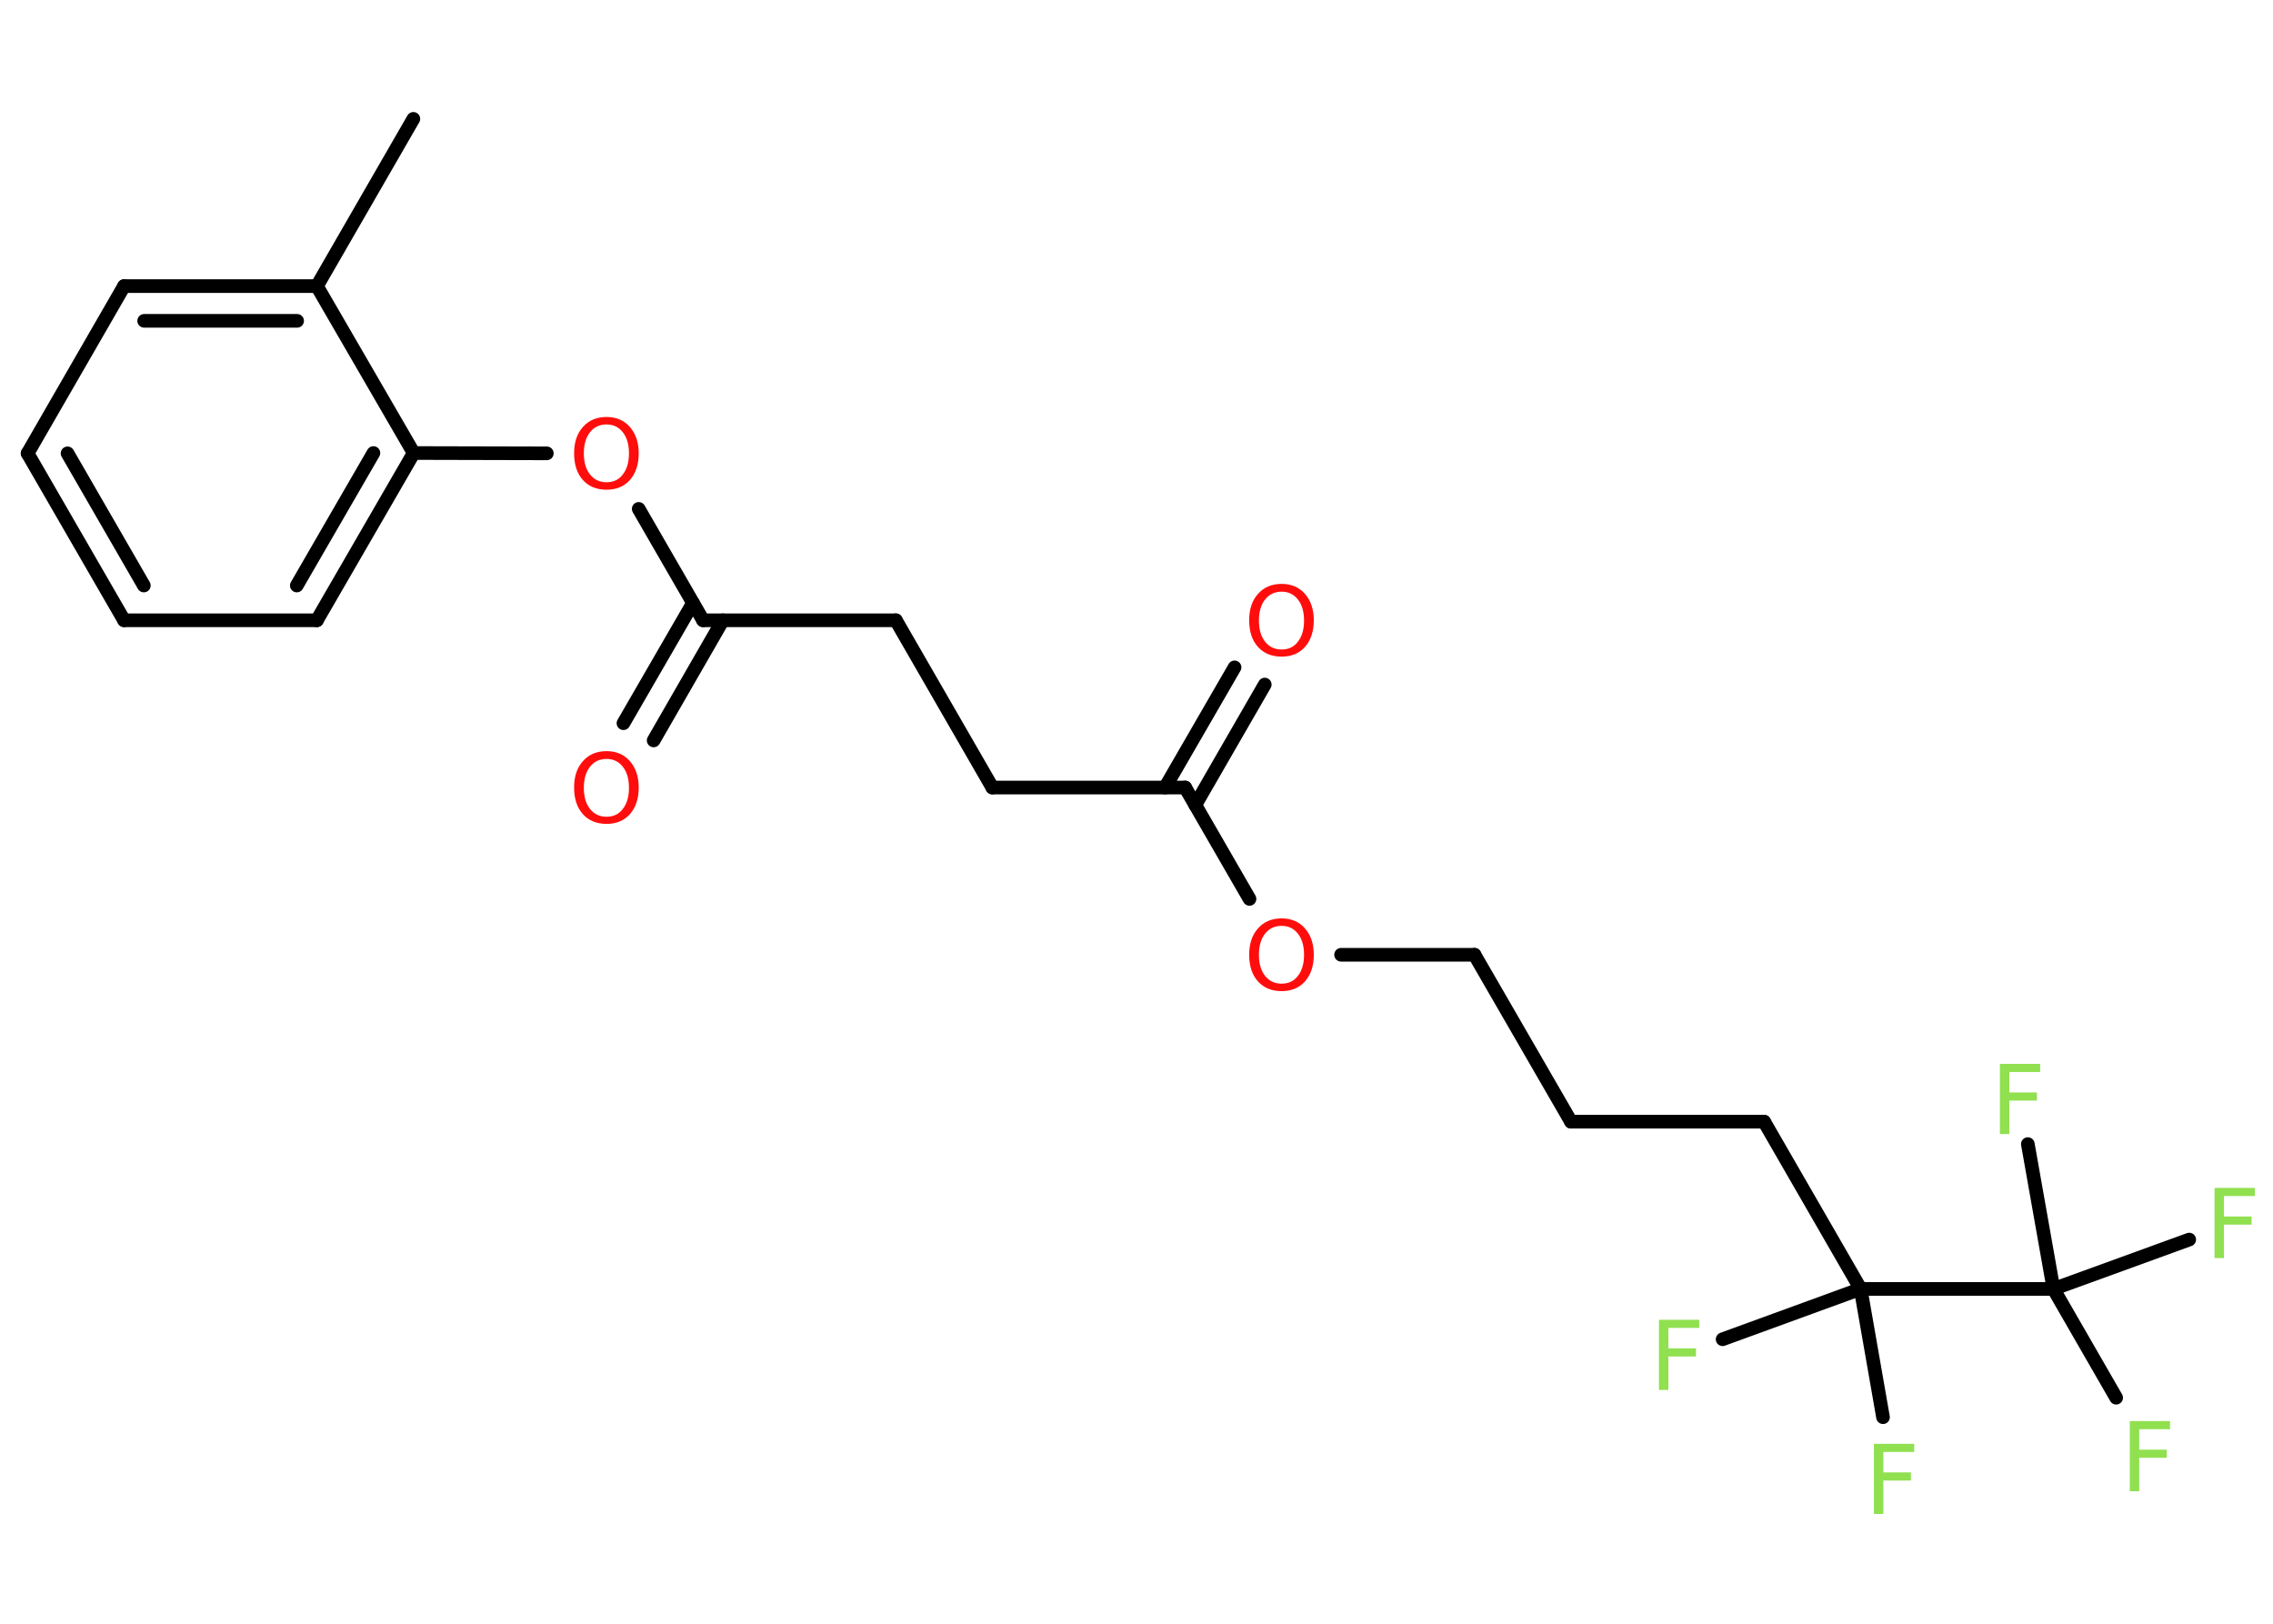 <?xml version='1.0' encoding='UTF-8'?>
<!DOCTYPE svg PUBLIC "-//W3C//DTD SVG 1.1//EN" "http://www.w3.org/Graphics/SVG/1.1/DTD/svg11.dtd">
<svg version='1.2' xmlns='http://www.w3.org/2000/svg' xmlns:xlink='http://www.w3.org/1999/xlink' width='70.0mm' height='50.0mm' viewBox='0 0 70.0 50.0'>
  <desc>Generated by the Chemistry Development Kit (http://github.com/cdk)</desc>
  <g stroke-linecap='round' stroke-linejoin='round' stroke='#000000' stroke-width='.42' fill='#90E050'>
    <rect x='.0' y='.0' width='70.0' height='50.0' fill='#FFFFFF' stroke='none'/>
    <g id='mol1' class='mol'>
      <line id='mol1bnd1' class='bond' x1='12.73' y1='3.66' x2='9.76' y2='8.81'/>
      <g id='mol1bnd2' class='bond'>
        <line x1='9.76' y1='8.81' x2='3.82' y2='8.81'/>
        <line x1='9.15' y1='9.88' x2='4.44' y2='9.88'/>
      </g>
      <line id='mol1bnd3' class='bond' x1='3.82' y1='8.81' x2='.85' y2='13.96'/>
      <g id='mol1bnd4' class='bond'>
        <line x1='.85' y1='13.96' x2='3.82' y2='19.1'/>
        <line x1='2.08' y1='13.96' x2='4.43' y2='18.03'/>
      </g>
      <line id='mol1bnd5' class='bond' x1='3.82' y1='19.1' x2='9.76' y2='19.1'/>
      <g id='mol1bnd6' class='bond'>
        <line x1='9.76' y1='19.1' x2='12.74' y2='13.95'/>
        <line x1='9.14' y1='18.03' x2='11.5' y2='13.95'/>
      </g>
      <line id='mol1bnd7' class='bond' x1='9.76' y1='8.81' x2='12.74' y2='13.95'/>
      <line id='mol1bnd8' class='bond' x1='12.74' y1='13.95' x2='16.84' y2='13.96'/>
      <line id='mol1bnd9' class='bond' x1='19.67' y1='15.67' x2='21.65' y2='19.1'/>
      <g id='mol1bnd10' class='bond'>
        <line x1='22.26' y1='19.1' x2='20.13' y2='22.8'/>
        <line x1='21.34' y1='18.57' x2='19.2' y2='22.27'/>
      </g>
      <line id='mol1bnd11' class='bond' x1='21.65' y1='19.1' x2='27.59' y2='19.1'/>
      <line id='mol1bnd12' class='bond' x1='27.59' y1='19.1' x2='30.56' y2='24.25'/>
      <line id='mol1bnd13' class='bond' x1='30.56' y1='24.25' x2='36.5' y2='24.25'/>
      <g id='mol1bnd14' class='bond'>
        <line x1='35.88' y1='24.25' x2='38.02' y2='20.55'/>
        <line x1='36.81' y1='24.79' x2='38.95' y2='21.08'/>
      </g>
      <line id='mol1bnd15' class='bond' x1='36.5' y1='24.25' x2='38.48' y2='27.68'/>
      <line id='mol1bnd16' class='bond' x1='41.3' y1='29.4' x2='45.41' y2='29.4'/>
      <line id='mol1bnd17' class='bond' x1='45.41' y1='29.4' x2='48.38' y2='34.54'/>
      <line id='mol1bnd18' class='bond' x1='48.38' y1='34.54' x2='54.33' y2='34.54'/>
      <line id='mol1bnd19' class='bond' x1='54.33' y1='34.54' x2='57.3' y2='39.69'/>
      <line id='mol1bnd20' class='bond' x1='57.3' y1='39.69' x2='53.05' y2='41.24'/>
      <line id='mol1bnd21' class='bond' x1='57.3' y1='39.69' x2='57.99' y2='43.64'/>
      <line id='mol1bnd22' class='bond' x1='57.3' y1='39.69' x2='63.24' y2='39.69'/>
      <line id='mol1bnd23' class='bond' x1='63.24' y1='39.69' x2='65.17' y2='43.04'/>
      <line id='mol1bnd24' class='bond' x1='63.24' y1='39.69' x2='67.42' y2='38.17'/>
      <line id='mol1bnd25' class='bond' x1='63.24' y1='39.69' x2='62.45' y2='35.23'/>
      <path id='mol1atm8' class='atom' d='M18.68 13.07q-.32 .0 -.51 .24q-.19 .24 -.19 .65q.0 .41 .19 .65q.19 .24 .51 .24q.32 .0 .5 -.24q.19 -.24 .19 -.65q.0 -.41 -.19 -.65q-.19 -.24 -.5 -.24zM18.68 12.84q.45 .0 .72 .31q.27 .31 .27 .81q.0 .51 -.27 .82q-.27 .3 -.72 .3q-.46 .0 -.73 -.3q-.27 -.3 -.27 -.82q.0 -.51 .27 -.81q.27 -.31 .73 -.31z' stroke='none' fill='#FF0D0D'/>
      <path id='mol1atm10' class='atom' d='M18.68 23.37q-.32 .0 -.51 .24q-.19 .24 -.19 .65q.0 .41 .19 .65q.19 .24 .51 .24q.32 .0 .5 -.24q.19 -.24 .19 -.65q.0 -.41 -.19 -.65q-.19 -.24 -.5 -.24zM18.68 23.13q.45 .0 .72 .31q.27 .31 .27 .81q.0 .51 -.27 .82q-.27 .3 -.72 .3q-.46 .0 -.73 -.3q-.27 -.3 -.27 -.82q.0 -.51 .27 -.81q.27 -.31 .73 -.31z' stroke='none' fill='#FF0D0D'/>
      <path id='mol1atm14' class='atom' d='M39.47 18.22q-.32 .0 -.51 .24q-.19 .24 -.19 .65q.0 .41 .19 .65q.19 .24 .51 .24q.32 .0 .5 -.24q.19 -.24 .19 -.65q.0 -.41 -.19 -.65q-.19 -.24 -.5 -.24zM39.47 17.98q.45 .0 .72 .31q.27 .31 .27 .81q.0 .51 -.27 .82q-.27 .3 -.72 .3q-.46 .0 -.73 -.3q-.27 -.3 -.27 -.82q.0 -.51 .27 -.81q.27 -.31 .73 -.31z' stroke='none' fill='#FF0D0D'/>
      <path id='mol1atm15' class='atom' d='M39.47 28.51q-.32 .0 -.51 .24q-.19 .24 -.19 .65q.0 .41 .19 .65q.19 .24 .51 .24q.32 .0 .5 -.24q.19 -.24 .19 -.65q.0 -.41 -.19 -.65q-.19 -.24 -.5 -.24zM39.47 28.28q.45 .0 .72 .31q.27 .31 .27 .81q.0 .51 -.27 .82q-.27 .3 -.72 .3q-.46 .0 -.73 -.3q-.27 -.3 -.27 -.82q.0 -.51 .27 -.81q.27 -.31 .73 -.31z' stroke='none' fill='#FF0D0D'/>
      <path id='mol1atm20' class='atom' d='M51.09 40.64h1.24v.25h-.95v.63h.85v.25h-.85v1.03h-.29v-2.16z' stroke='none'/>
      <path id='mol1atm21' class='atom' d='M57.71 44.46h1.24v.25h-.95v.63h.85v.25h-.85v1.03h-.29v-2.16z' stroke='none'/>
      <path id='mol1atm23' class='atom' d='M65.59 43.76h1.24v.25h-.95v.63h.85v.25h-.85v1.03h-.29v-2.16z' stroke='none'/>
      <path id='mol1atm24' class='atom' d='M68.2 36.58h1.24v.25h-.95v.63h.85v.25h-.85v1.03h-.29v-2.16z' stroke='none'/>
      <path id='mol1atm25' class='atom' d='M61.59 32.76h1.24v.25h-.95v.63h.85v.25h-.85v1.03h-.29v-2.16z' stroke='none'/>
    </g>
  </g>
</svg>
